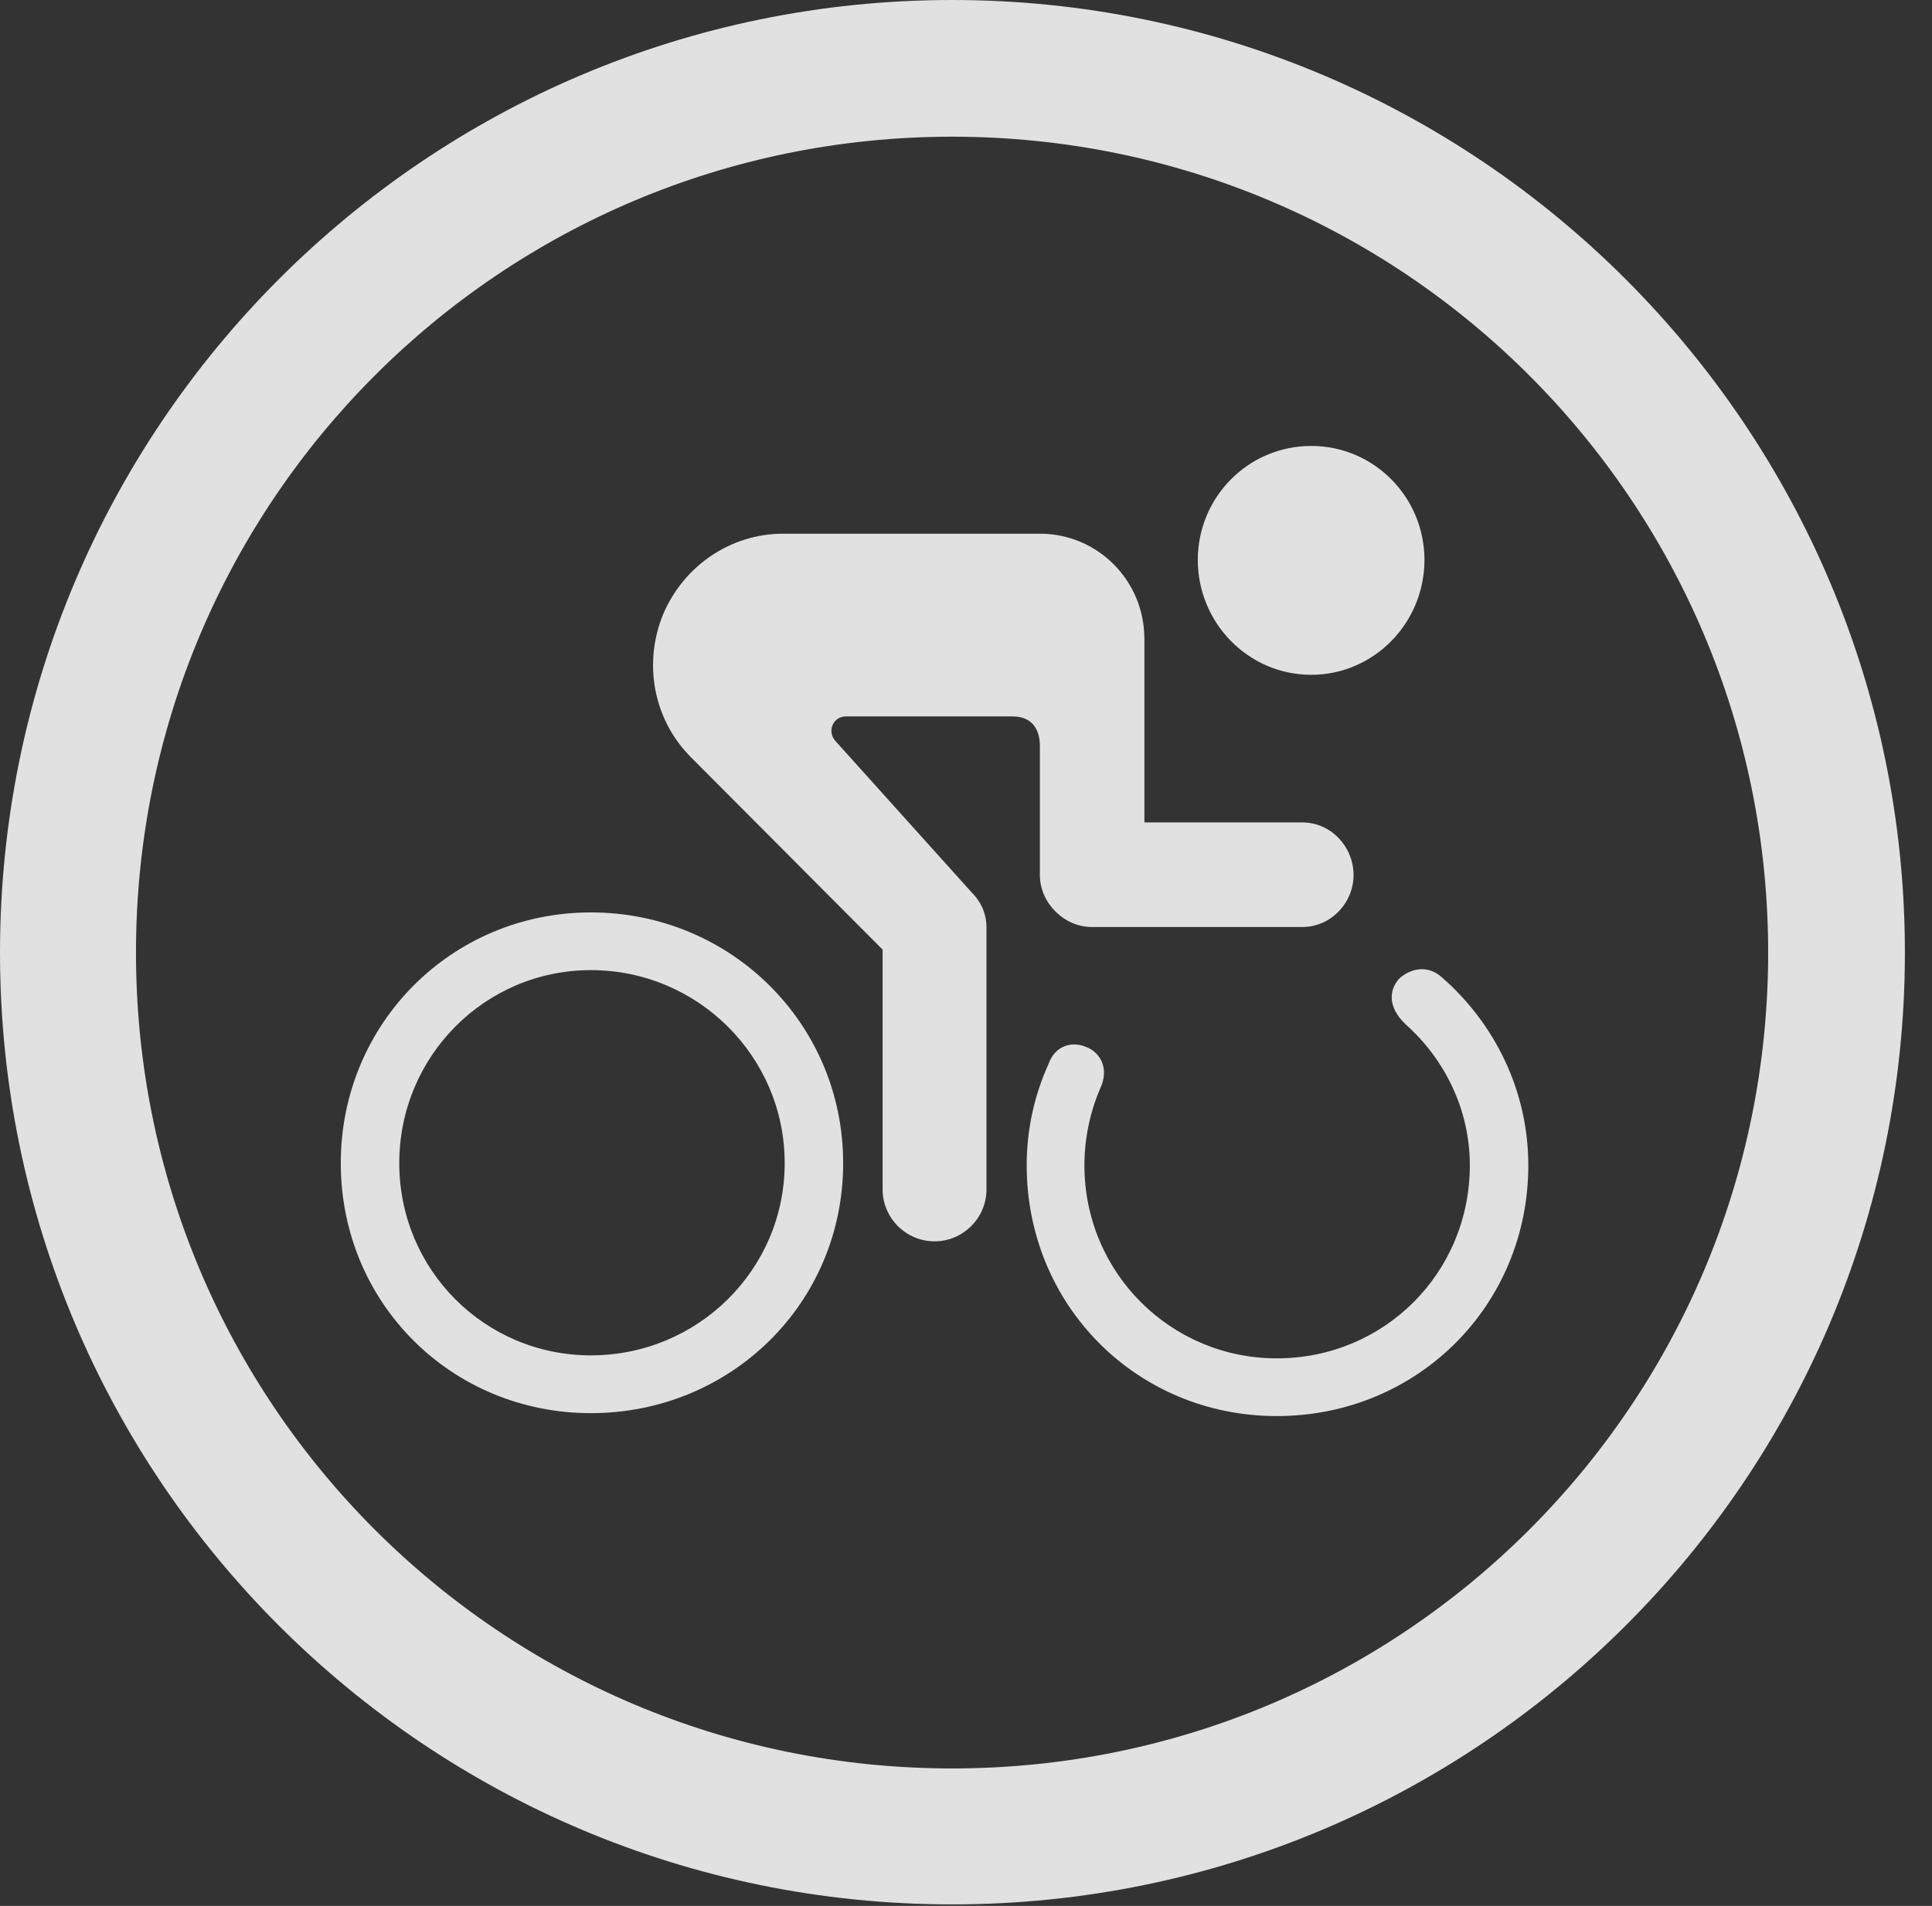 <?xml version="1.0" encoding="UTF-8"?>
<!--Generator: Apple Native CoreSVG 341-->
<!DOCTYPE svg
PUBLIC "-//W3C//DTD SVG 1.1//EN"
       "http://www.w3.org/Graphics/SVG/1.1/DTD/svg11.dtd">
<svg version="1.1" xmlns="http://www.w3.org/2000/svg" xmlns:xlink="http://www.w3.org/1999/xlink" viewBox="0 0 25.801 25.459">
 <rect x="0" y="0" width="25.801" height="25.459" fill="#333333" stroke="none"/>
 <g>
  <rect height="25.459" opacity="0" width="25.801" x="0" y="0"/>
  <path d="M12.715 25.439C19.736 25.439 25.439 19.746 25.439 12.725C25.439 5.703 19.736 0 12.715 0C5.693 0 0 5.703 0 12.725C0 19.746 5.693 25.439 12.715 25.439ZM12.715 23.623C6.689 23.623 1.816 18.75 1.816 12.725C1.816 6.699 6.689 1.826 12.715 1.826C18.74 1.826 23.613 6.699 23.613 12.725C23.613 18.75 18.74 23.623 12.715 23.623Z" fill="white" fill-opacity="0.85"/>
  <path d="M12.48 16.582C12.861 16.582 13.174 16.27 13.174 15.889L13.174 12.383C13.174 12.227 13.115 12.06 12.979 11.924L11.152 9.893C11.045 9.766 11.123 9.57 11.299 9.57L13.525 9.57C13.799 9.57 13.887 9.766 13.887 9.961L13.887 11.69C13.887 12.06 14.209 12.383 14.58 12.383L17.393 12.383C17.773 12.383 18.076 12.06 18.076 11.69C18.076 11.309 17.773 10.986 17.393 10.986L15.283 10.986L15.283 8.535C15.283 7.754 14.658 7.129 13.887 7.129L10.459 7.129C9.756 7.129 9.131 7.559 8.857 8.203C8.584 8.867 8.73 9.619 9.229 10.117L11.787 12.685L11.787 15.889C11.787 16.27 12.1 16.582 12.48 16.582ZM7.891 18.877C9.756 18.877 11.26 17.412 11.26 15.537C11.26 13.672 9.756 12.188 7.891 12.188C6.035 12.188 4.551 13.672 4.551 15.537C4.551 17.412 6.035 18.877 7.891 18.877ZM7.891 18.105C6.475 18.105 5.332 16.963 5.332 15.537C5.332 14.111 6.475 12.959 7.891 12.959C9.316 12.959 10.479 14.111 10.479 15.537C10.479 16.963 9.316 18.105 7.891 18.105ZM18.77 13.682C19.287 14.141 19.629 14.815 19.629 15.566C19.629 17.002 18.486 18.145 17.051 18.145C15.635 18.145 14.482 17.002 14.482 15.566C14.482 15.225 14.551 14.873 14.688 14.551C14.824 14.268 14.688 14.053 14.502 13.984C14.316 13.906 14.092 13.965 14.004 14.209C13.809 14.639 13.711 15.098 13.711 15.566C13.711 17.441 15.185 18.916 17.051 18.916C18.926 18.916 20.41 17.441 20.41 15.566C20.41 14.57 19.961 13.672 19.258 13.057C19.053 12.871 18.818 12.949 18.682 13.076C18.555 13.223 18.525 13.447 18.77 13.682ZM17.51 9.014C18.35 9.014 19.023 8.32 19.023 7.48C19.023 6.641 18.35 5.957 17.51 5.957C16.67 5.957 15.996 6.641 15.996 7.48C15.996 8.32 16.67 9.014 17.51 9.014Z" fill="white" fill-opacity="0.85"/>
 </g>
</svg>
